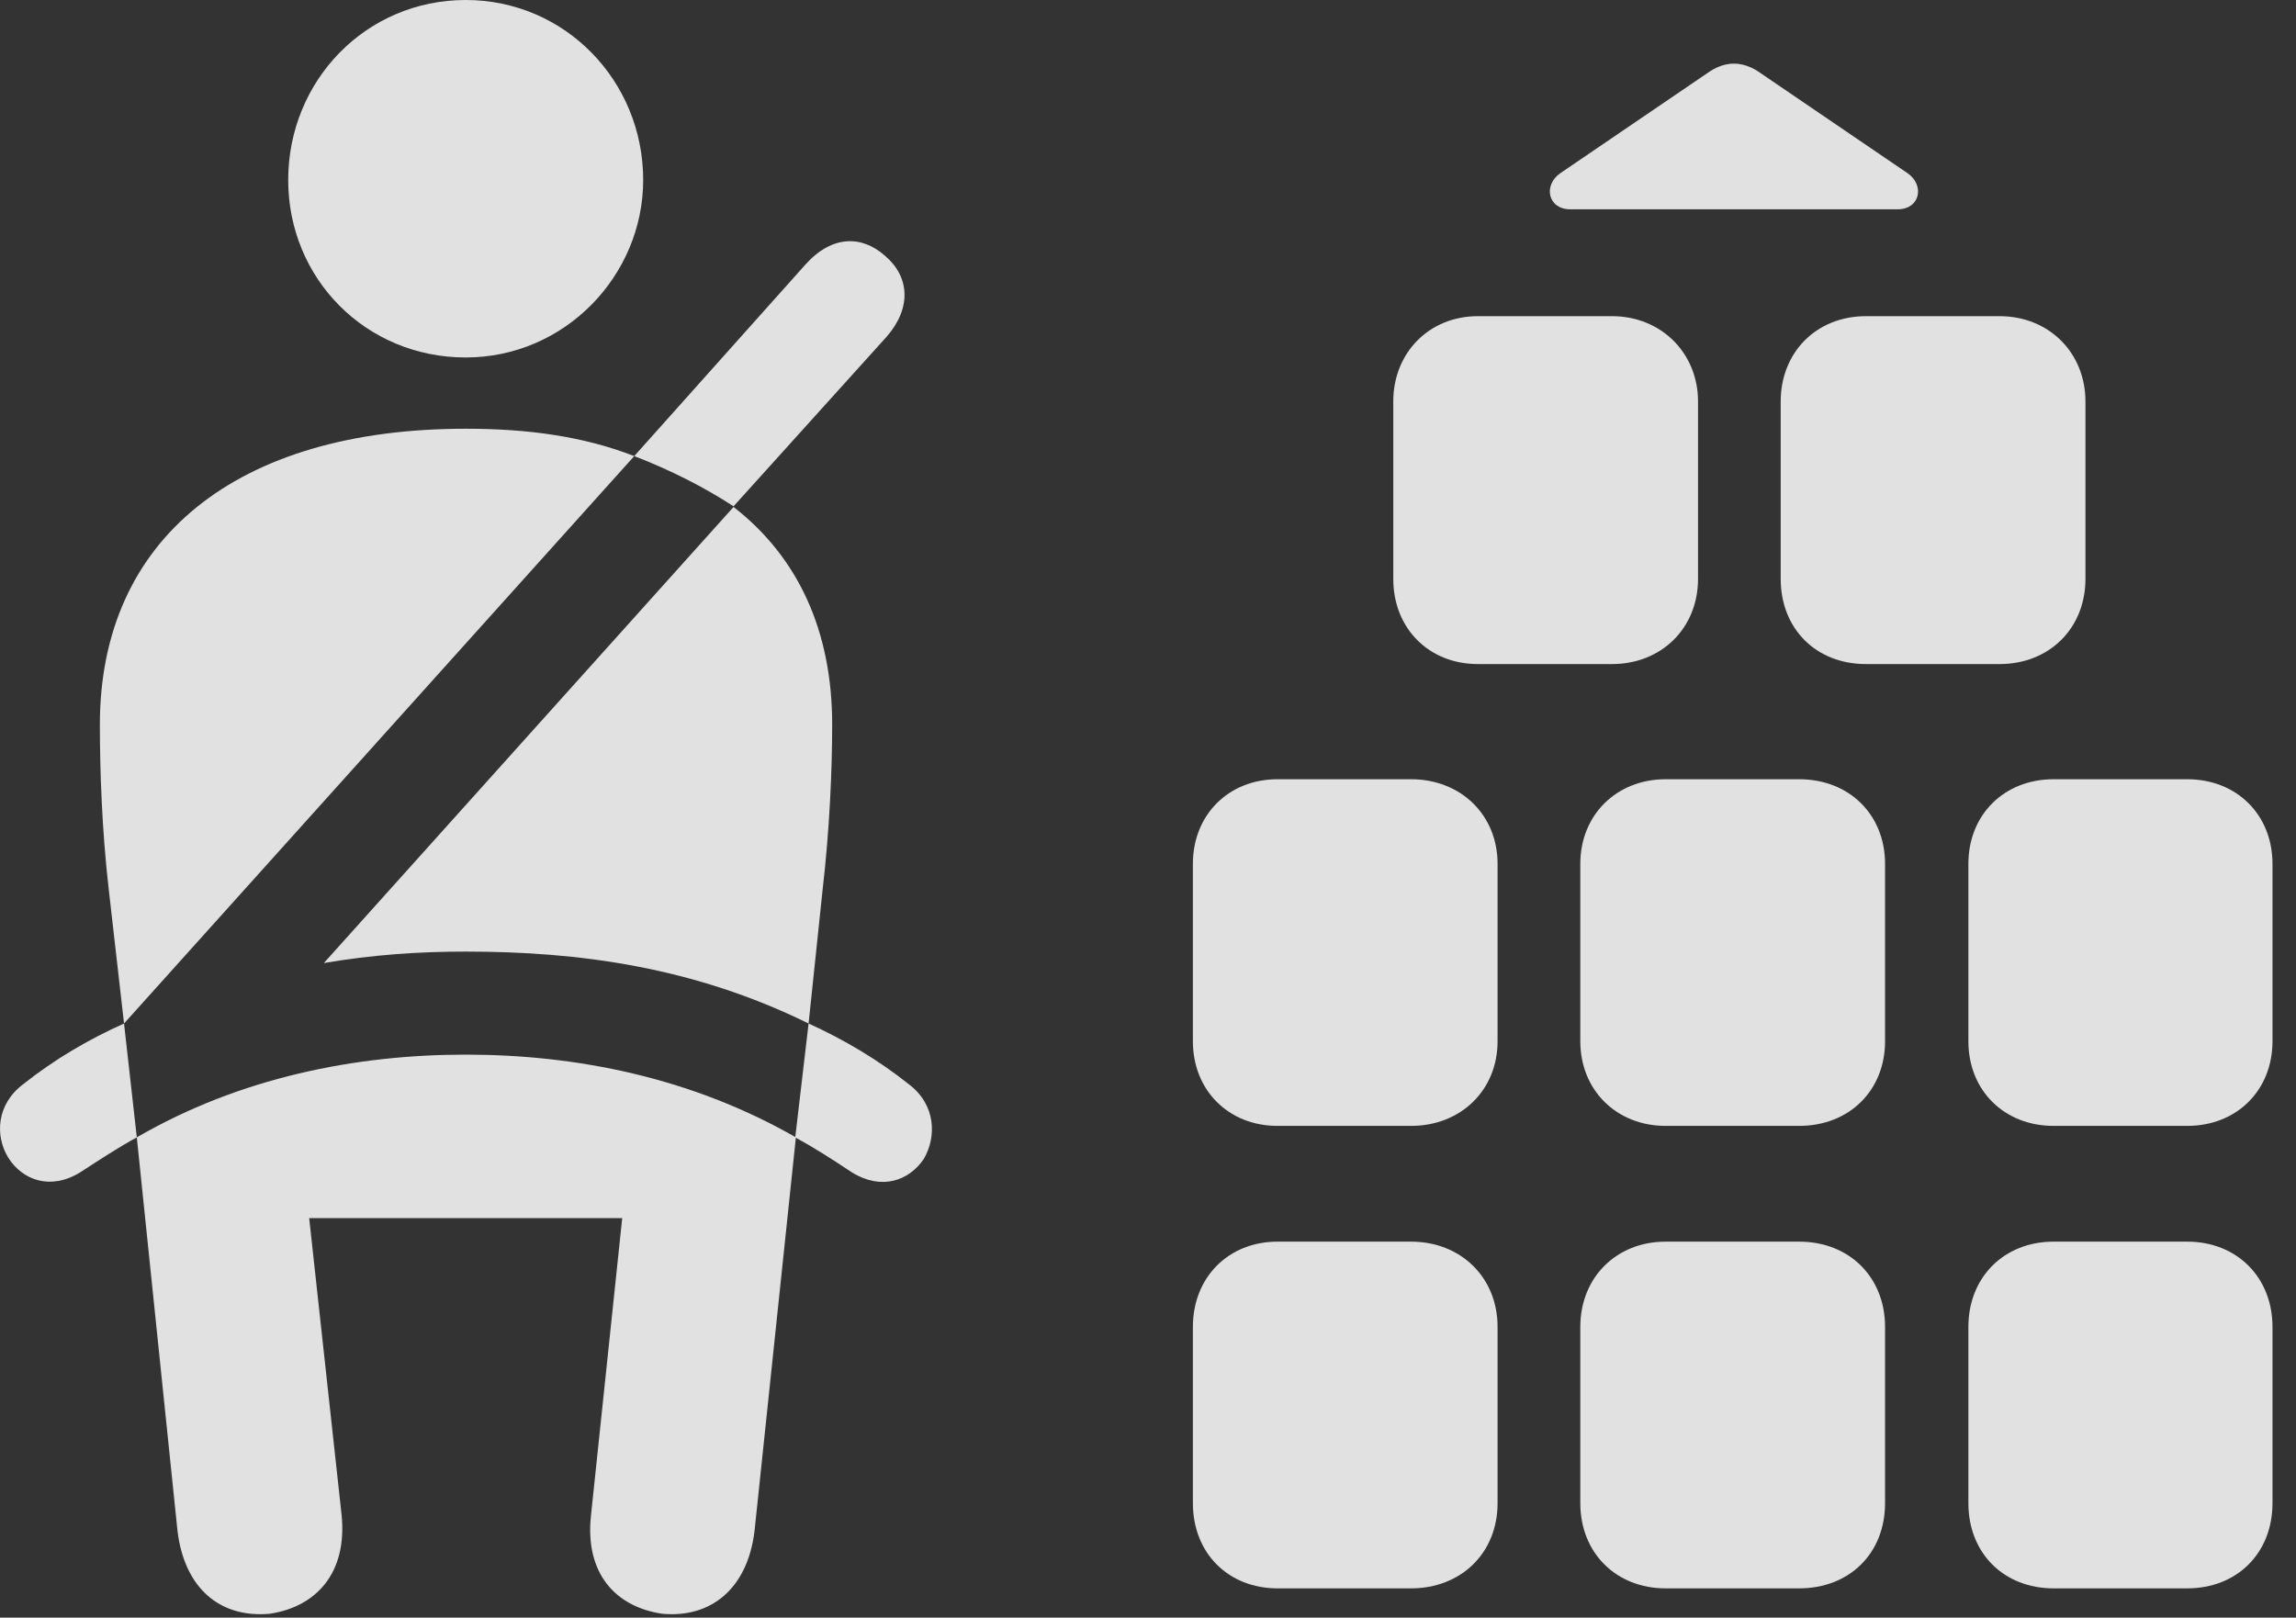 <?xml version="1.0" encoding="UTF-8"?>
<!--Generator: Apple Native CoreSVG 326-->
<!DOCTYPE svg
PUBLIC "-//W3C//DTD SVG 1.1//EN"
       "http://www.w3.org/Graphics/SVG/1.1/DTD/svg11.dtd">
<svg version="1.1" xmlns="http://www.w3.org/2000/svg" xmlns:xlink="http://www.w3.org/1999/xlink" viewBox="0 0 35.244 24.834">
 <rect x="0" y="0" width="35.244" height="24.834" fill="#333333" stroke="none"/>
 <g>
  <rect height="24.834" opacity="0" width="35.244" x="0" y="0"/>
  <path d="M21.387 6.162L21.387 8.887C21.387 9.648 21.934 10.195 22.686 10.195L24.746 10.195C25.498 10.195 26.065 9.648 26.065 8.887L26.065 6.162C26.065 5.42 25.498 4.854 24.746 4.854L22.686 4.854C21.934 4.854 21.387 5.42 21.387 6.162ZM27.334 6.162L27.334 8.887C27.334 9.648 27.871 10.195 28.643 10.195L30.694 10.195C31.455 10.195 32.012 9.648 32.012 8.887L32.012 6.162C32.012 5.42 31.455 4.854 30.694 4.854L28.643 4.854C27.871 4.854 27.334 5.42 27.334 6.162ZM18.311 13.262L18.311 15.986C18.311 16.738 18.858 17.285 19.61 17.285L21.66 17.285C22.422 17.285 22.988 16.738 22.988 15.986L22.988 13.262C22.988 12.51 22.422 11.963 21.66 11.963L19.61 11.963C18.858 11.963 18.311 12.51 18.311 13.262ZM24.258 13.262L24.258 15.986C24.258 16.738 24.815 17.285 25.567 17.285L27.617 17.285C28.389 17.285 28.936 16.738 28.936 15.986L28.936 13.262C28.936 12.51 28.389 11.963 27.617 11.963L25.567 11.963C24.815 11.963 24.258 12.51 24.258 13.262ZM30.215 13.262L30.215 15.986C30.215 16.738 30.762 17.285 31.523 17.285L33.574 17.285C34.336 17.285 34.883 16.738 34.883 15.986L34.883 13.262C34.883 12.51 34.336 11.963 33.574 11.963L31.523 11.963C30.762 11.963 30.215 12.51 30.215 13.262ZM18.311 20.371L18.311 23.076C18.311 23.848 18.858 24.385 19.61 24.385L21.66 24.385C22.422 24.385 22.988 23.848 22.988 23.076L22.988 20.371C22.988 19.609 22.422 19.062 21.66 19.062L19.61 19.062C18.858 19.062 18.311 19.609 18.311 20.371ZM24.258 20.371L24.258 23.076C24.258 23.848 24.815 24.385 25.567 24.385L27.617 24.385C28.389 24.385 28.936 23.848 28.936 23.076L28.936 20.371C28.936 19.609 28.389 19.062 27.617 19.062L25.567 19.062C24.815 19.062 24.258 19.609 24.258 20.371ZM30.215 20.371L30.215 23.076C30.215 23.848 30.762 24.385 31.523 24.385L33.574 24.385C34.336 24.385 34.883 23.848 34.883 23.076L34.883 20.371C34.883 19.609 34.336 19.062 33.574 19.062L31.523 19.062C30.762 19.062 30.215 19.609 30.215 20.371ZM24.102 3.213L29.131 3.213C29.473 3.213 29.551 2.842 29.277 2.656L26.983 1.094C26.738 0.938 26.494 0.938 26.25 1.094L23.955 2.656C23.682 2.842 23.76 3.213 24.102 3.213Z" fill="white" fill-opacity="0.85"/>
  <path d="M7.149 5.488C8.672 5.488 9.873 4.229 9.873 2.764C9.873 1.24 8.672 0 7.149 0C5.615 0 4.424 1.24 4.424 2.764C4.424 4.277 5.615 5.488 7.149 5.488ZM1.904 15.713L9.736 7.002C8.955 6.699 8.106 6.582 7.149 6.582C3.623 6.582 1.533 8.281 1.533 11.123C1.533 11.816 1.563 12.734 1.67 13.662ZM12.412 15.713L12.627 13.662C12.735 12.734 12.774 11.816 12.774 11.123C12.774 9.707 12.266 8.564 11.26 7.783L4.971 14.785C5.713 14.658 6.426 14.609 7.149 14.609C8.887 14.609 10.645 14.844 12.412 15.713ZM4.141 24.775C4.854 24.668 5.332 24.15 5.244 23.262L4.746 18.701L9.551 18.701L9.072 23.262C8.975 24.15 9.443 24.668 10.166 24.775C10.918 24.844 11.475 24.385 11.582 23.506L12.217 17.461C10.615 16.543 8.848 16.191 7.149 16.191C5.459 16.191 3.682 16.543 2.1 17.461L2.725 23.506C2.832 24.385 3.379 24.844 4.141 24.775ZM11.26 7.773L13.613 5.166C13.994 4.727 13.965 4.248 13.584 3.926C13.232 3.613 12.774 3.604 12.363 4.062L9.736 7.002C10.293 7.217 10.811 7.48 11.26 7.773ZM0.361 16.641C-0.058 16.953-0.078 17.441 0.127 17.773C0.342 18.115 0.772 18.281 1.231 17.998C1.533 17.803 1.797 17.627 2.1 17.461L1.904 15.713C1.338 15.967 0.83 16.27 0.361 16.641ZM13.945 16.641C13.477 16.27 12.969 15.967 12.412 15.713L12.207 17.461C12.51 17.627 12.783 17.803 13.076 17.998C13.535 18.281 13.955 18.125 14.18 17.793C14.375 17.461 14.375 16.963 13.945 16.641Z" fill="white" fill-opacity="0.85"/>
 </g>
</svg>
